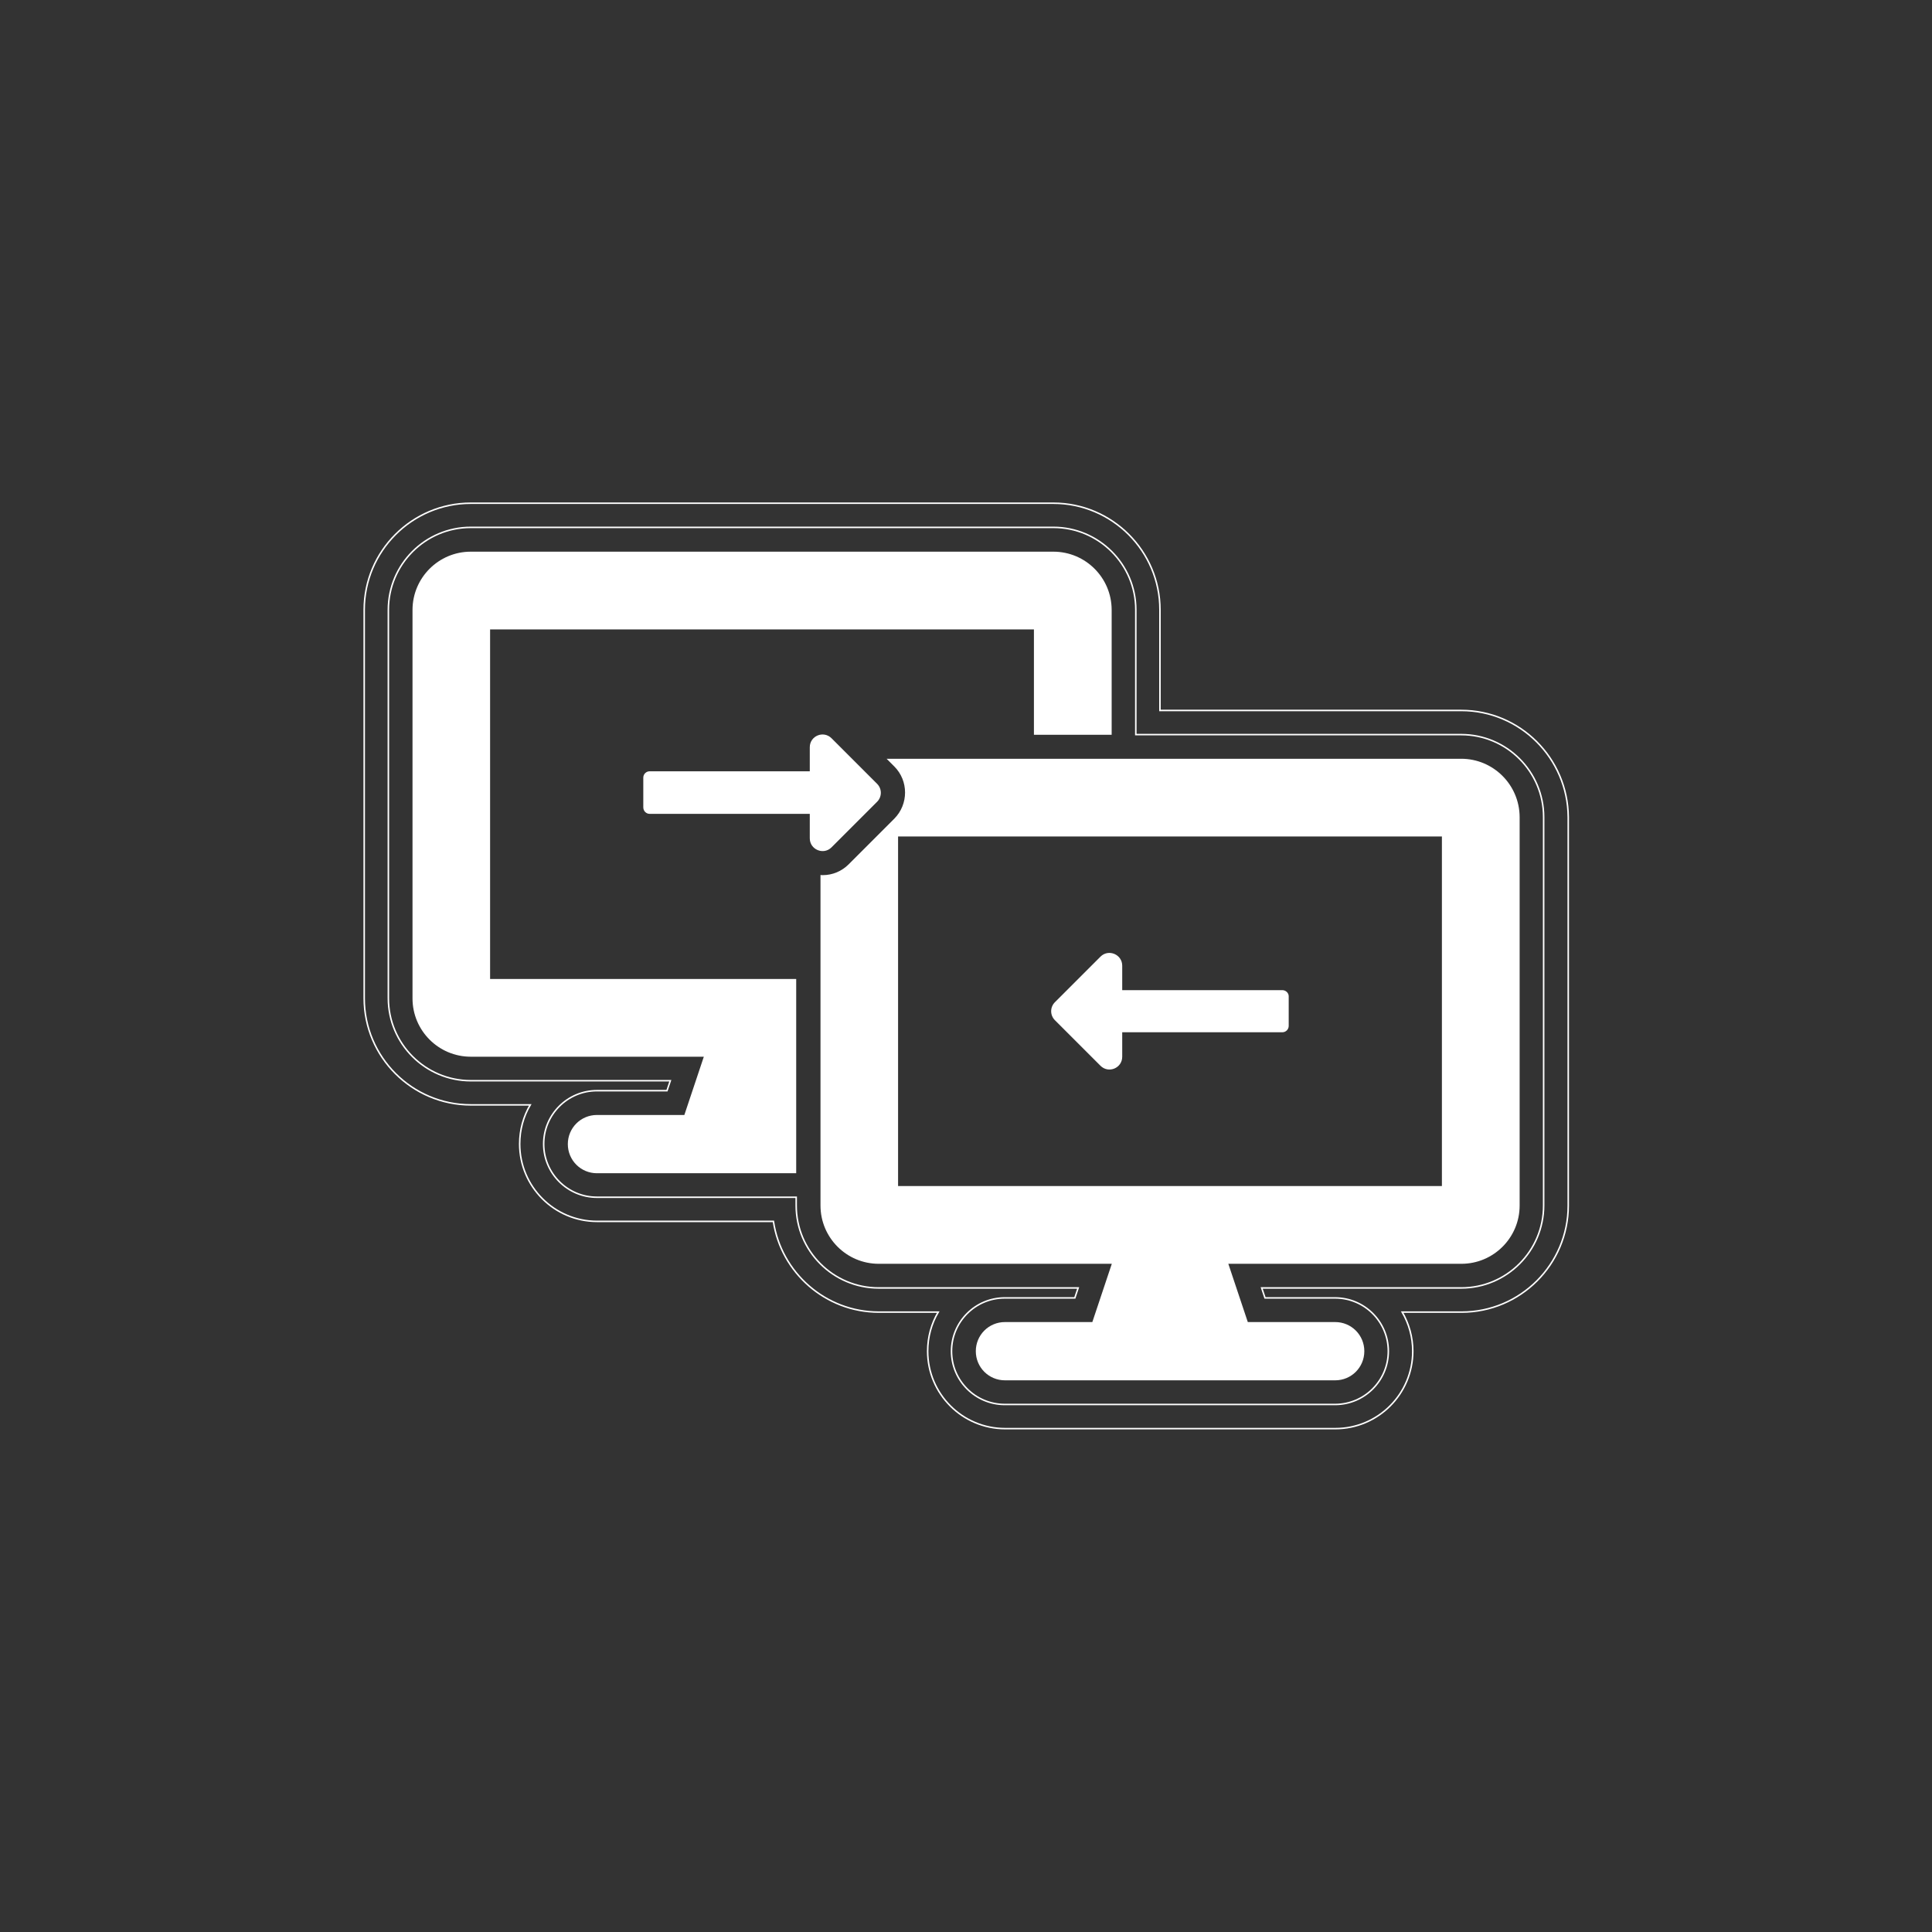 <?xml version="1.0" encoding="utf-8"?>
<!-- Generator: Adobe Illustrator 24.1.0, SVG Export Plug-In . SVG Version: 6.00 Build 0)  -->
<svg version="1.1" xmlns="http://www.w3.org/2000/svg" xmlns:xlink="http://www.w3.org/1999/xlink" x="0px" y="0px"
	 viewBox="0 0 1280 1280" style="enable-background:new 0 0 1280 1280;" xml:space="preserve">
<rect x="0" y="0" width="1280" height="1280" fill="#333333" stroke="none"/>
<style type="text/css">
	.st0{fill:#FFFFFF;}
	.st1{fill:none;stroke:#FFFFFF;stroke-miterlimit:10;}
</style>
<g id="Camada_1">
	<g id="XMLID_573_">
	</g>
	<g id="XMLID_572_">
	</g>
	<g id="XMLID_571_">
	</g>
	<g id="XMLID_570_">
	</g>
	<g id="XMLID_569_">
	</g>
	<g id="XMLID_568_">
	</g>
	<g id="XMLID_567_">
	</g>
	<g id="XMLID_566_">
	</g>
	<g id="XMLID_565_">
	</g>
	<g id="XMLID_563_">
	</g>
	<g id="XMLID_556_">
	</g>
	<g id="XMLID_555_">
	</g>
	<g id="XMLID_554_">
	</g>
	<g id="XMLID_553_">
	</g>
</g>
<g id="Camada_2">
	<path class="st0" d="M527.5,648.6H324.7V417H685v69.8h51.5v-82.7c0-21.3-17.3-38.6-38.6-38.6h-386c-21.3,0-38.6,17.3-38.6,38.6
		v257.4c0,21.3,17.3,38.6,38.6,38.6h154.4l-12.9,38.6h-57.9c-10.7,0-19.3,8.6-19.3,19.3s8.6,19.3,19.3,19.3h132V648.6z"/>
	<path class="st0" d="M849.6,656H743.5v-16.2c0-7.5-9.1-11.3-14.4-6l-30.2,30.2c-3.3,3.3-3.3,8.6,0,11.9l30.2,30.2
		c5.3,5.3,14.4,1.6,14.4-6v-16.2h106.1c2.3,0,4.2-1.9,4.2-4.2v-19.7C853.8,657.9,851.9,656,849.6,656z"/>
	<path class="st1" d="M968.1,470.7H768.5v-66.7c0-38.9-31.7-70.6-70.6-70.6h-386c-38.9,0-70.6,31.7-70.6,70.6v257.4
		c0,38.9,31.7,70.6,70.6,70.6h39.4c-4.5,7.6-7,16.5-7,25.9c0,28.3,23,51.3,51.3,51.3h116.8c5.1,33.9,34.5,60.1,69.8,60.1h39.4
		c-4.5,7.6-7,16.5-7,25.9c0,28.3,23,51.3,51.3,51.3h218.8c28.3,0,51.3-23,51.3-51.3c0-9.4-2.6-18.3-7-25.9h39.4
		c38.9,0,70.6-31.7,70.6-70.6V541.3C1038.7,502.4,1007.1,470.7,968.1,470.7z"/>
	<path class="st1" d="M968.1,486.7H752.5v-82.7c0-30.1-24.5-54.6-54.6-54.6h-386c-30.1,0-54.6,24.5-54.6,54.6v257.4
		c0,30.1,24.5,54.6,54.6,54.6h132.2l-2.2,6.6h-46.4c-19.5,0-35.3,15.8-35.3,35.3s15.8,35.3,35.3,35.3h132v5.5
		c0,30.1,24.5,54.6,54.6,54.6h132.2l-2.2,6.6h-46.4c-19.5,0-35.3,15.8-35.3,35.3c0,19.5,15.8,35.3,35.3,35.3h218.8
		c19.5,0,35.3-15.8,35.3-35.3c0-19.5-15.8-35.3-35.3-35.3h-46.4l-2.2-6.6h132.2c30.1,0,54.6-24.5,54.6-54.6V541.3
		C1022.7,511.2,998.2,486.7,968.1,486.7z"/>
	<path class="st0" d="M968.1,502.7H587.4l5.1,5.1c9.5,9.5,9.5,25,0,34.6l-30.2,30.2c-4.6,4.6-10.7,7.2-17.2,7.2c0,0,0,0,0,0
		c-0.5,0-1,0-1.5-0.1v219c0,21.3,17.3,38.6,38.6,38.6h154.4l-12.9,38.6h-57.9c-10.7,0-19.3,8.6-19.3,19.3c0,10.7,8.6,19.3,19.3,19.3
		h218.8c10.7,0,19.3-8.6,19.3-19.3c0-10.7-8.6-19.3-19.3-19.3h-57.9l-12.9-38.6h154.4c21.3,0,38.6-17.3,38.6-38.6V541.3
		C1006.7,520,989.4,502.7,968.1,502.7z M955.3,785.8H595V554.2h360.3V785.8z"/>
	<path class="st0" d="M430.4,539.2h106.1v16.2c0,7.5,9.1,11.3,14.4,6l30.2-30.2c3.3-3.3,3.3-8.6,0-11.9l-30.2-30.2
		c-5.3-5.3-14.4-1.6-14.4,6V511H430.4c-2.3,0-4.2,1.9-4.2,4.2v19.7C426.2,537.3,428.1,539.2,430.4,539.2z"/>
</g>
</svg>
